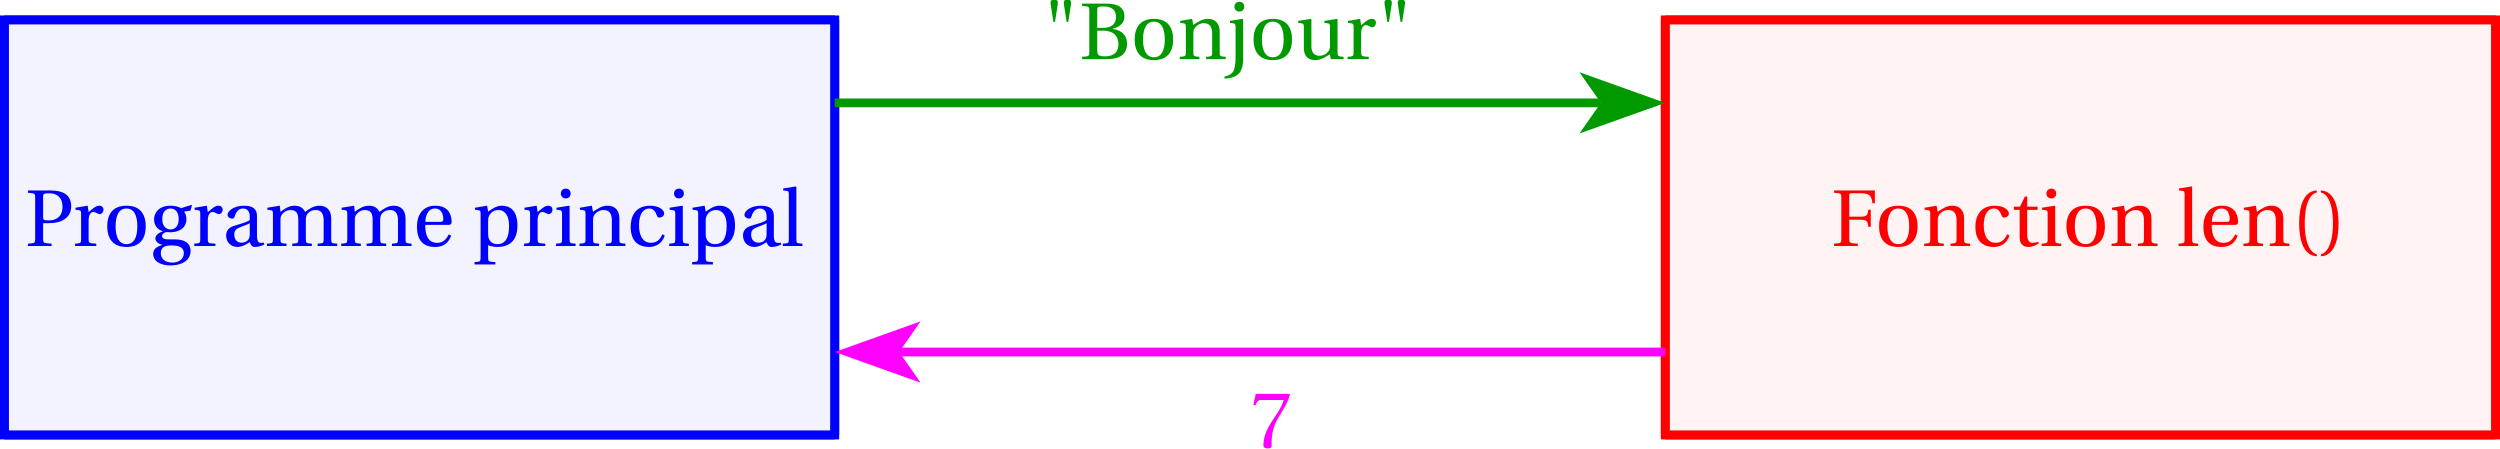 <?xml version='1.0' encoding='UTF-8'?>
<!-- This file was generated by dvisvgm 2.6 -->
<svg height='30.674pt' version='1.1' viewBox='58.646 48.546 170.676 30.674' width='170.676pt' xmlns='http://www.w3.org/2000/svg' xmlns:xlink='http://www.w3.org/1999/xlink'>
<defs>
<clipPath id='clip1'>
<path d='M30.598 106.594V21.555H257.371V106.594Z'/>
</clipPath>
<path d='M0.86 -2.542L1.052 -3.775C1.079 -3.972 1.008 -4.065 0.805 -4.065S0.531 -3.972 0.559 -3.775L0.751 -2.542H0.86ZM1.764 -2.542L1.956 -3.775C1.983 -3.972 1.912 -4.065 1.709 -4.065S1.435 -3.972 1.463 -3.775L1.655 -2.542H1.764Z' id='g1-34'/>
<path d='M0.959 -1.545C0.959 -3.112 1.435 -3.583 1.781 -3.654V-3.791C0.822 -3.753 0.575 -2.564 0.575 -1.545S0.822 0.663 1.781 0.701V0.564C1.463 0.499 0.959 0.033 0.959 -1.545Z' id='g1-40'/>
<path d='M0.959 -1.545C0.959 0.033 0.455 0.499 0.137 0.564V0.701C1.096 0.663 1.342 -0.526 1.342 -1.545S1.096 -3.753 0.137 -3.791V-3.654C0.482 -3.583 0.959 -3.112 0.959 -1.545Z' id='g1-41'/>
<path d='M0.394 -3.66L0.225 -2.893H0.373L0.427 -3.008C0.499 -3.161 0.57 -3.243 0.816 -3.243H2.296C2.241 -3.046 2.142 -2.728 1.698 -2.093C1.227 -1.419 0.915 -0.805 0.915 -0.159C0.915 0.022 1.041 0.066 1.211 0.066C1.37 0.066 1.485 0.016 1.479 -0.142C1.452 -0.866 1.6 -1.446 1.89 -1.956C2.241 -2.57 2.531 -2.909 2.723 -3.6L2.674 -3.66H0.394Z' id='g1-55'/>
<path d='M1.89 0C2.723 0 3.26 -0.301 3.26 -1.063C3.26 -1.709 2.8 -1.994 2.268 -2.066V-2.076C2.783 -2.181 3.085 -2.498 3.085 -2.92C3.085 -3.222 2.964 -3.446 2.745 -3.594C2.531 -3.737 2.202 -3.797 1.775 -3.791H0.192V-3.632C0.674 -3.6 0.685 -3.589 0.685 -3.282V-0.51C0.685 -0.203 0.674 -0.192 0.192 -0.159V0H1.89ZM1.227 -1.945H1.622C2.301 -1.945 2.674 -1.605 2.674 -1.025C2.674 -0.367 2.224 -0.192 1.753 -0.192C1.315 -0.192 1.227 -0.274 1.227 -0.614V-1.945ZM1.227 -3.326C1.227 -3.561 1.244 -3.594 1.671 -3.6C2.066 -3.605 2.509 -3.452 2.509 -2.887C2.509 -2.35 2.164 -2.137 1.594 -2.137H1.227V-3.326Z' id='g1-66'/>
<path d='M0.192 -3.791V-3.632C0.674 -3.6 0.685 -3.589 0.685 -3.282V-0.51C0.685 -0.203 0.674 -0.192 0.192 -0.159V0H1.808V-0.159C1.244 -0.192 1.227 -0.203 1.227 -0.51V-1.792H1.994C2.46 -1.792 2.482 -1.66 2.531 -1.309H2.696V-2.482H2.531C2.482 -2.131 2.46 -2 1.994 -2H1.227V-3.402C1.227 -3.583 1.249 -3.6 1.43 -3.6H1.972C2.608 -3.6 2.734 -3.474 2.811 -2.915H2.975V-3.791H0.192Z' id='g1-70'/>
<path d='M1.227 -1.556H1.54C1.792 -1.556 2.038 -1.578 2.241 -1.627C2.663 -1.737 3.145 -2.033 3.145 -2.718C3.145 -3.134 2.964 -3.419 2.718 -3.572C2.455 -3.737 2.104 -3.791 1.72 -3.791H0.192V-3.632C0.674 -3.6 0.685 -3.589 0.685 -3.282V-0.51C0.685 -0.203 0.674 -0.192 0.192 -0.159V0H1.808V-0.159C1.244 -0.192 1.227 -0.203 1.227 -0.51V-1.556ZM1.227 -3.397C1.227 -3.55 1.288 -3.6 1.644 -3.6C2.208 -3.6 2.553 -3.276 2.553 -2.679C2.553 -1.994 2.104 -1.748 1.633 -1.748C1.309 -1.748 1.227 -1.759 1.227 -1.961V-3.397Z' id='g1-80'/>
<path d='M1.879 -0.783C1.879 -0.34 1.54 -0.225 1.326 -0.225C0.986 -0.225 0.822 -0.466 0.822 -0.789C0.822 -1.046 0.942 -1.178 1.249 -1.293C1.468 -1.375 1.759 -1.479 1.879 -1.556V-0.783ZM2.372 -2.022C2.372 -2.339 2.301 -2.75 1.474 -2.75C0.855 -2.75 0.367 -2.427 0.367 -2.126C0.367 -1.95 0.57 -1.868 0.674 -1.868C0.789 -1.868 0.822 -1.929 0.849 -2.022C0.97 -2.427 1.194 -2.559 1.414 -2.559C1.627 -2.559 1.879 -2.449 1.879 -2.011V-1.781C1.742 -1.638 1.211 -1.501 0.778 -1.364C0.384 -1.244 0.268 -0.97 0.268 -0.712C0.268 -0.301 0.542 0.066 1.057 0.066C1.397 0.055 1.698 -0.148 1.874 -0.263C1.95 -0.06 2.038 0.066 2.23 0.066C2.433 0.066 2.668 0.005 2.876 -0.099L2.844 -0.23C2.767 -0.214 2.646 -0.203 2.564 -0.225C2.465 -0.247 2.372 -0.351 2.372 -0.696V-2.022Z' id='g1-97'/>
<path d='M1.644 -0.219C0.992 -0.219 0.838 -0.899 0.838 -1.414C0.838 -2.23 1.162 -2.559 1.54 -2.559C1.792 -2.559 1.95 -2.378 2.06 -2.082C2.093 -1.994 2.126 -1.94 2.23 -1.94C2.339 -1.94 2.553 -2.011 2.553 -2.219C2.553 -2.471 2.192 -2.75 1.6 -2.75C0.603 -2.75 0.268 -2.044 0.268 -1.315C0.268 -0.4 0.718 0.066 1.54 0.066C1.923 0.066 2.438 -0.137 2.591 -0.723L2.433 -0.8C2.263 -0.416 2.044 -0.219 1.644 -0.219Z' id='g1-99'/>
<path d='M2.416 -1.441C2.531 -1.441 2.635 -1.468 2.635 -1.649C2.635 -1.972 2.531 -2.75 1.529 -2.75C0.674 -2.75 0.268 -2.142 0.268 -1.32C0.268 -0.455 0.641 0.077 1.534 0.066C2.142 0.06 2.455 -0.274 2.602 -0.707L2.438 -0.794C2.285 -0.477 2.076 -0.214 1.644 -0.214C0.964 -0.214 0.827 -0.871 0.838 -1.441H2.416ZM0.844 -1.649C0.844 -1.874 0.926 -2.559 1.496 -2.559C2.005 -2.559 2.066 -2.038 2.066 -1.824C2.066 -1.72 2.033 -1.649 1.879 -1.649H0.844Z' id='g1-101'/>
<path d='M1.424 -2.559C1.693 -2.559 1.972 -2.361 1.972 -1.83C1.972 -1.37 1.731 -1.129 1.414 -1.129C1.107 -1.129 0.849 -1.37 0.849 -1.83C0.849 -2.372 1.134 -2.559 1.424 -2.559ZM1.54 1.134C1.074 1.134 0.751 0.893 0.751 0.499C0.751 0.312 0.805 0.175 0.92 0.088C1.041 -0.005 1.222 -0.038 1.485 -0.038C1.967 -0.038 2.323 0.077 2.323 0.488C2.323 0.926 1.929 1.134 1.54 1.134ZM2.131 -2.581C1.978 -2.685 1.677 -2.75 1.424 -2.75C0.586 -2.75 0.29 -2.235 0.29 -1.83C0.29 -1.315 0.63 -1.079 0.882 -1.014V-1.003C0.586 -0.888 0.378 -0.729 0.378 -0.515C0.378 -0.323 0.597 -0.115 0.86 -0.088V-0.077C0.625 0 0.23 0.131 0.23 0.526C0.23 1.079 0.778 1.326 1.414 1.326C1.742 1.326 2.087 1.26 2.35 1.101C2.602 0.948 2.783 0.69 2.783 0.351C2.783 -0.241 2.312 -0.449 1.726 -0.449H1.288C0.893 -0.449 0.833 -0.581 0.833 -0.685C0.833 -0.844 1.041 -0.931 1.112 -0.953C1.216 -0.942 1.331 -0.937 1.392 -0.937C1.912 -0.937 2.498 -1.167 2.498 -1.83C2.498 -2.06 2.427 -2.252 2.334 -2.345L2.767 -2.411L2.876 -2.756L2.833 -2.805L2.131 -2.581Z' id='g1-103'/>
<path d='M0.203 -2.613V-2.476L0.411 -2.449C0.553 -2.427 0.586 -2.4 0.586 -2.202V-0.477C0.586 -0.197 0.57 -0.186 0.175 -0.159V0H1.512V-0.159C1.123 -0.186 1.101 -0.197 1.101 -0.477V-2.718L1.063 -2.75L0.203 -2.613ZM0.838 -3.917C0.641 -3.917 0.504 -3.775 0.504 -3.578C0.504 -3.386 0.641 -3.249 0.838 -3.249C1.041 -3.249 1.167 -3.386 1.172 -3.578C1.172 -3.775 1.041 -3.917 0.838 -3.917Z' id='g1-105'/>
<path d='M1.096 -2.718L1.057 -2.75L0.197 -2.613V-2.476L0.405 -2.449C0.548 -2.427 0.581 -2.389 0.581 -2.202V-0.197C0.581 0.197 0.553 0.581 0.438 0.805C0.34 0.997 0.153 1.112 -0.181 1.194L-0.17 1.326C-0.071 1.326 0.082 1.309 0.236 1.277C0.931 1.123 1.096 0.647 1.096 -0.038V-2.718ZM0.838 -3.917C0.641 -3.917 0.504 -3.775 0.504 -3.578C0.504 -3.386 0.641 -3.249 0.838 -3.249C1.041 -3.249 1.167 -3.386 1.172 -3.578C1.172 -3.775 1.041 -3.917 0.838 -3.917Z' id='g1-106'/>
<path d='M1.035 -4.032L0.997 -4.065L0.137 -3.928V-3.791L0.345 -3.769C0.488 -3.753 0.52 -3.726 0.52 -3.517V-0.477C0.52 -0.197 0.504 -0.186 0.11 -0.159V0H1.446V-0.159C1.057 -0.186 1.035 -0.197 1.035 -0.477V-4.032Z' id='g1-108'/>
<path d='M0.203 -2.613V-2.476L0.411 -2.449C0.553 -2.427 0.586 -2.4 0.586 -2.202V-0.477C0.586 -0.197 0.57 -0.186 0.175 -0.159V0H1.512V-0.159C1.123 -0.186 1.101 -0.197 1.101 -0.477V-1.759C1.101 -1.896 1.107 -1.972 1.145 -2.049C1.249 -2.268 1.49 -2.455 1.792 -2.455C2.263 -2.455 2.318 -2.109 2.318 -1.77V-0.477C2.318 -0.197 2.301 -0.186 1.907 -0.159V0H3.243V-0.159C2.854 -0.186 2.833 -0.197 2.833 -0.477V-1.759C2.833 -1.896 2.838 -1.972 2.871 -2.06C2.953 -2.279 3.189 -2.455 3.495 -2.455C3.841 -2.465 4.049 -2.246 4.049 -1.77V-0.477C4.049 -0.197 4.032 -0.186 3.638 -0.159V0H4.975V-0.159C4.586 -0.186 4.564 -0.197 4.564 -0.477V-1.879C4.564 -2.433 4.268 -2.75 3.748 -2.75C3.298 -2.75 2.975 -2.449 2.783 -2.329C2.652 -2.586 2.444 -2.75 2.06 -2.75C1.638 -2.75 1.293 -2.476 1.101 -2.334L1.052 -2.75L0.203 -2.613Z' id='g1-109'/>
<path d='M2.898 -1.879C2.898 -2.433 2.597 -2.75 2.093 -2.75C1.687 -2.75 1.435 -2.553 1.096 -2.334L1.019 -2.75L0.203 -2.613V-2.476L0.411 -2.449C0.553 -2.427 0.586 -2.4 0.586 -2.202V-0.477C0.586 -0.197 0.57 -0.186 0.175 -0.159V0H1.512V-0.159C1.123 -0.186 1.101 -0.197 1.101 -0.477V-1.759C1.101 -1.896 1.112 -1.972 1.156 -2.06C1.271 -2.274 1.518 -2.455 1.808 -2.455C2.181 -2.455 2.383 -2.246 2.383 -1.77V-0.477C2.383 -0.197 2.367 -0.186 1.972 -0.159V0H3.309V-0.159C2.92 -0.186 2.898 -0.197 2.898 -0.477V-1.879Z' id='g1-110'/>
<path d='M1.578 -2.75C0.701 -2.75 0.268 -2.23 0.268 -1.342S0.701 0.066 1.578 0.066C2.465 0.066 2.893 -0.455 2.893 -1.342S2.465 -2.75 1.578 -2.75ZM0.838 -1.342C0.838 -2.098 1.079 -2.559 1.578 -2.559C2.087 -2.559 2.323 -2.098 2.323 -1.342S2.087 -0.126 1.578 -0.126C1.079 -0.126 0.838 -0.586 0.838 -1.342Z' id='g1-111'/>
<path d='M1.063 -1.759C1.063 -1.896 1.085 -1.972 1.134 -2.071C1.26 -2.323 1.496 -2.455 1.786 -2.455C2.005 -2.455 2.493 -2.312 2.493 -1.37C2.493 -0.564 2.241 -0.126 1.693 -0.126C1.408 -0.126 1.189 -0.274 1.101 -0.526C1.068 -0.625 1.063 -0.734 1.063 -0.86V-1.759ZM0.164 -2.613V-2.476L0.373 -2.449C0.515 -2.427 0.548 -2.4 0.548 -2.202V0.783C0.548 1.063 0.52 1.074 0.137 1.101V1.26H1.556V1.101C1.096 1.074 1.063 1.063 1.063 0.783V-0.06C1.178 0.005 1.435 0.066 1.687 0.066C2.427 0.066 3.063 -0.274 3.063 -1.403C3.063 -1.792 2.991 -2.75 1.994 -2.75C1.594 -2.75 1.277 -2.482 1.063 -2.345L0.992 -2.75L0.164 -2.613Z' id='g1-112'/>
<path d='M1.035 -2.75L0.203 -2.613V-2.476L0.411 -2.449C0.553 -2.427 0.586 -2.4 0.586 -2.202V-0.477C0.586 -0.197 0.559 -0.186 0.175 -0.159V0H1.622V-0.159C1.134 -0.186 1.101 -0.197 1.101 -0.477V-1.759C1.101 -2.181 1.288 -2.323 1.414 -2.323C1.501 -2.323 1.594 -2.29 1.753 -2.202C1.792 -2.181 1.835 -2.175 1.863 -2.175C1.994 -2.175 2.115 -2.312 2.115 -2.482C2.115 -2.602 2.038 -2.75 1.824 -2.75C1.627 -2.75 1.463 -2.63 1.101 -2.312L1.035 -2.75Z' id='g1-114'/>
<path d='M1.786 -2.465V-2.685H1.079V-3.375H0.92L0.586 -2.685H0.17V-2.465H0.564V-0.559C0.564 0 0.981 0.066 1.172 0.066C1.452 0.066 1.715 -0.077 1.874 -0.175L1.83 -0.29C1.698 -0.236 1.578 -0.219 1.441 -0.219C1.255 -0.219 1.079 -0.351 1.079 -0.767V-2.465H1.786Z' id='g1-116'/>
<path d='M3.238 0V-0.159C2.86 -0.186 2.827 -0.197 2.827 -0.477V-2.718L2.789 -2.75L1.929 -2.613V-2.476L2.137 -2.449C2.279 -2.427 2.312 -2.4 2.312 -2.202V-0.97C2.312 -0.816 2.296 -0.696 2.268 -0.641C2.142 -0.389 1.879 -0.23 1.594 -0.23C1.277 -0.23 1.041 -0.427 1.041 -0.855V-2.718L1.003 -2.75L0.142 -2.613V-2.476L0.351 -2.449C0.493 -2.427 0.526 -2.4 0.526 -2.202V-0.756C0.526 -0.126 0.899 0.066 1.304 0.066C1.77 0.066 2.148 -0.252 2.307 -0.329L2.361 0H3.238Z' id='g1-117'/>
</defs>
<g id='page1'>
<path clip-path='url(#clip1)' d='M87.293 49.902H58.945V78.246H115.637V49.902Z' fill='#0000ff' fill-opacity='0.05'/>
<path clip-path='url(#clip1)' d='M87.293 49.902H58.945V78.246H115.637V49.902Z' fill='none' stroke='#0000ff' stroke-miterlimit='10' stroke-width='0.598'/>
<path clip-path='url(#clip1)' d='M200.676 49.902H172.332V78.246H229.023V49.902Z' fill='#ff0000' fill-opacity='0.05'/>
<path clip-path='url(#clip1)' d='M200.676 49.902H172.332V78.246H229.023V49.902Z' fill='none' stroke='#ff0000' stroke-miterlimit='10' stroke-width='0.598'/>
<path clip-path='url(#clip1)' d='M58.945 49.902V78.246' fill='none' stroke='#0000ff' stroke-miterlimit='10' stroke-width='0.598'/>
<path clip-path='url(#clip1)' d='M58.945 78.246H115.637' fill='none' stroke='#0000ff' stroke-miterlimit='10' stroke-width='0.598'/>
<path clip-path='url(#clip1)' d='M115.637 78.246V49.902' fill='none' stroke='#0000ff' stroke-miterlimit='10' stroke-width='0.598'/>
<path clip-path='url(#clip1)' d='M115.637 49.902H58.945' fill='none' stroke='#0000ff' stroke-miterlimit='10' stroke-width='0.598'/>
<path clip-path='url(#clip1)' d='M172.332 49.902V78.246' fill='none' stroke='#ff0000' stroke-miterlimit='10' stroke-width='0.598'/>
<path clip-path='url(#clip1)' d='M172.332 78.246H229.023' fill='none' stroke='#ff0000' stroke-miterlimit='10' stroke-width='0.598'/>
<path clip-path='url(#clip1)' d='M229.023 78.246V49.902' fill='none' stroke='#ff0000' stroke-miterlimit='10' stroke-width='0.598'/>
<path clip-path='url(#clip1)' d='M229.023 49.902H172.332' fill='none' stroke='#ff0000' stroke-miterlimit='10' stroke-width='0.598'/>
<path clip-path='url(#clip1)' d='M166.473 57.66L172.332 55.57L166.473 53.477L167.938 55.57' fill='#009900'/>
<path clip-path='url(#clip1)' d='M115.637 55.57H167.937' fill='none' stroke='#009900' stroke-miterlimit='10' stroke-width='0.598'/>
<path clip-path='url(#clip1)' d='M121.496 70.484L115.637 72.578L121.496 74.672L120.031 72.578' fill='#ff00ff'/>
<path clip-path='url(#clip1)' d='M172.332 72.578H120.031' fill='none' stroke='#ff00ff' stroke-miterlimit='10' stroke-width='0.598'/>
<g fill='#009900' transform='matrix(1 0 0 1 99.213 -86.457)'>
<use x='30.598' xlink:href='#g1-34' y='139.041'/>
<use x='33.115' xlink:href='#g1-66' y='139.041'/>
<use x='36.63' xlink:href='#g1-111' y='139.041'/>
<use x='39.804' xlink:href='#g1-110' y='139.041'/>
<use x='43.205' xlink:href='#g1-106' y='139.041'/>
<use x='44.747' xlink:href='#g1-111' y='139.041'/>
<use x='47.921' xlink:href='#g1-117' y='139.041'/>
<use x='51.257' xlink:href='#g1-114' y='139.041'/>
<use x='53.397' xlink:href='#g1-34' y='139.041'/>
</g>
<g fill='#0000ff' transform='matrix(1 0 0 1 29.764 -73.701)'>
<use x='30.598' xlink:href='#g1-80' y='139.041'/>
<use x='33.832' xlink:href='#g1-114' y='139.041'/>
<use x='35.936' xlink:href='#g1-111' y='139.041'/>
<use x='39.11' xlink:href='#g1-103' y='139.041'/>
<use x='41.968' xlink:href='#g1-114' y='139.041'/>
<use x='44.054' xlink:href='#g1-97' y='139.041'/>
<use x='46.929' xlink:href='#g1-109' y='139.041'/>
<use x='52.004' xlink:href='#g1-109' y='139.041'/>
<use x='57.079' xlink:href='#g1-101' y='139.041'/>
<use x='61.144' xlink:href='#g1-112' y='139.041'/>
<use x='64.485' xlink:href='#g1-114' y='139.041'/>
<use x='66.667' xlink:href='#g1-105' y='139.041'/>
<use x='68.269' xlink:href='#g1-110' y='139.041'/>
<use x='71.67' xlink:href='#g1-99' y='139.041'/>
<use x='74.396' xlink:href='#g1-105' y='139.041'/>
<use x='75.998' xlink:href='#g1-112' y='139.041'/>
<use x='79.34' xlink:href='#g1-97' y='139.041'/>
<use x='82.215' xlink:href='#g1-108' y='139.041'/>
</g>
<g fill='#ff0000' transform='matrix(1 0 0 1 153.071 -73.701)'>
<use x='30.598' xlink:href='#g1-70' y='139.041'/>
<use x='33.593' xlink:href='#g1-111' y='139.041'/>
<use x='36.767' xlink:href='#g1-110' y='139.041'/>
<use x='40.168' xlink:href='#g1-99' y='139.041'/>
<use x='42.894' xlink:href='#g1-116' y='139.041'/>
<use x='44.783' xlink:href='#g1-105' y='139.041'/>
<use x='46.385' xlink:href='#g1-111' y='139.041'/>
<use x='49.559' xlink:href='#g1-110' y='139.041'/>
<use x='54.198' xlink:href='#g1-108' y='139.041'/>
<use x='55.734' xlink:href='#g1-101' y='139.041'/>
<use x='58.561' xlink:href='#g1-110' y='139.041'/>
<use x='61.963' xlink:href='#g1-40' y='139.041'/>
<use x='63.887' xlink:href='#g1-41' y='139.041'/>
</g>
<g fill='#ff00ff' transform='matrix(1 0 0 1 113.386 -59.528)'>
<use x='30.598' xlink:href='#g1-55' y='138.623'/>
</g>
</g>
</svg>
